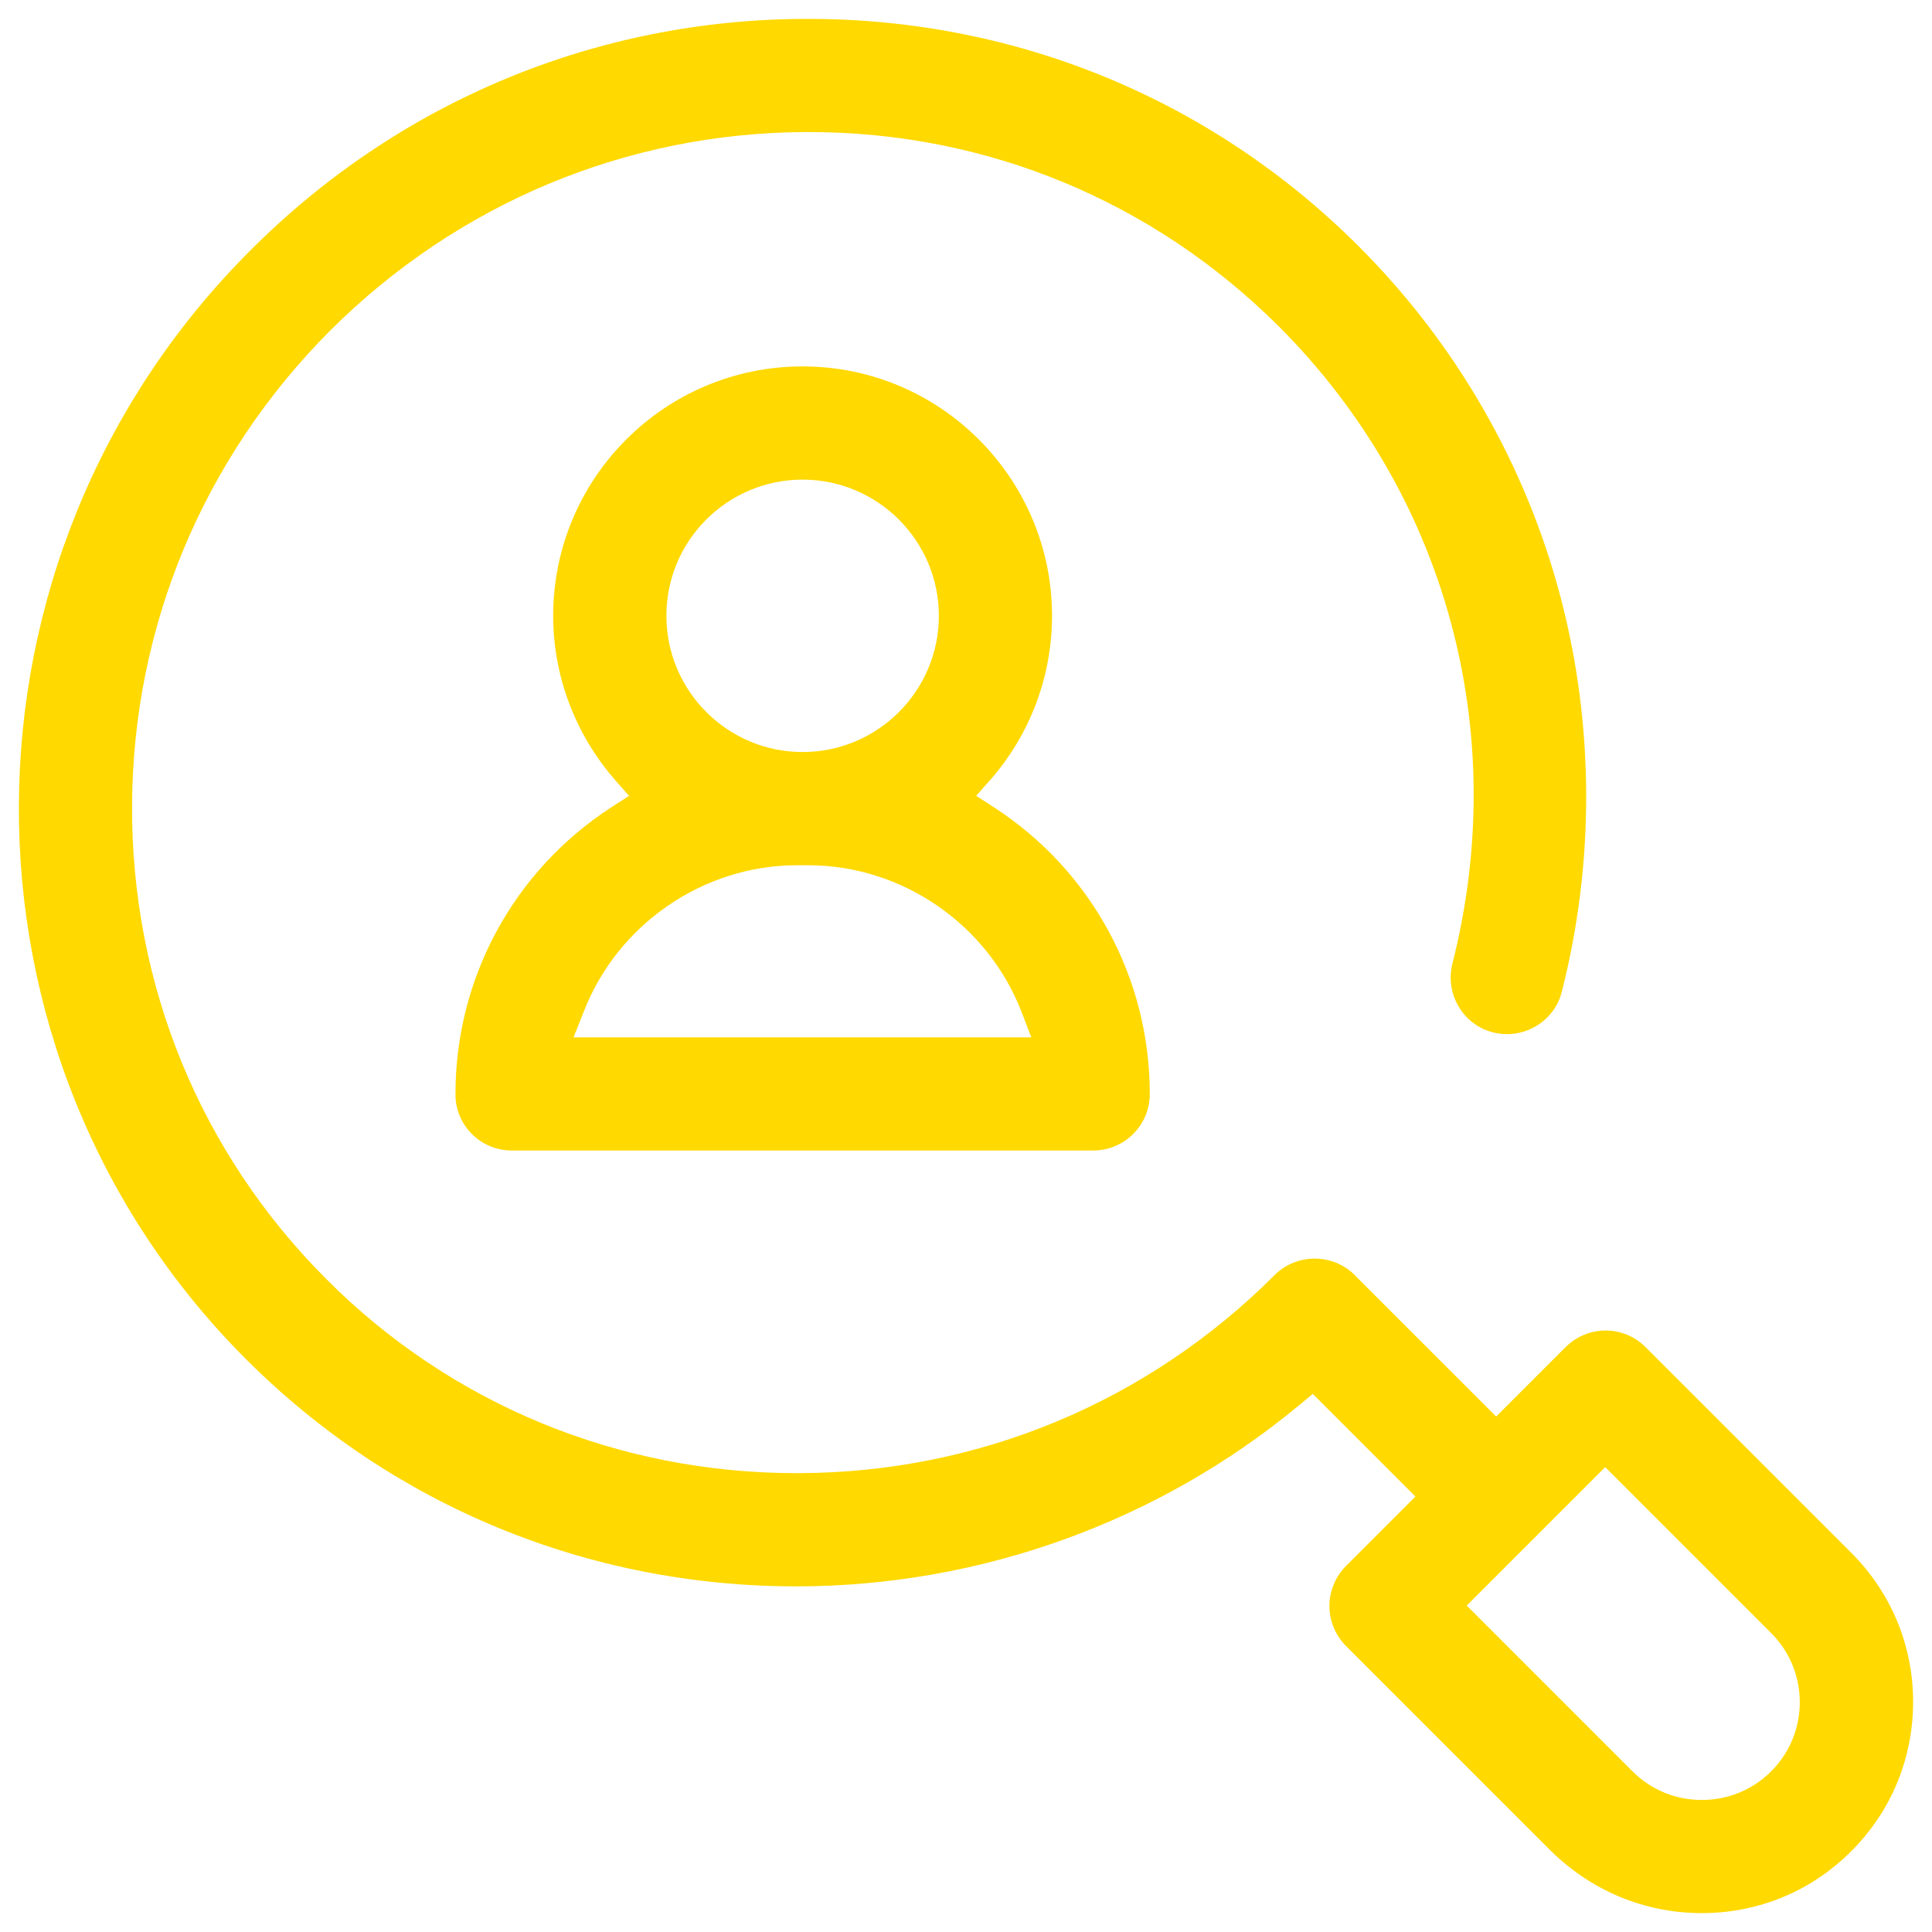 <svg width="40" height="40" viewBox="0 0 40 40" fill="none" xmlns="http://www.w3.org/2000/svg">
<path d="M10.594 23.82H22.633C23.281 23.82 23.805 23.297 23.805 22.648C23.805 20.25 22.602 18.031 20.586 16.719L20.211 16.477L20.508 16.141C21.328 15.203 21.781 14 21.781 12.75C21.781 9.906 19.469 7.586 16.617 7.586C13.766 7.586 11.453 9.898 11.453 12.75C11.453 13.992 11.906 15.195 12.727 16.141L13.024 16.477L12.649 16.719C10.633 18.031 9.43 20.25 9.43 22.648C9.422 23.289 9.945 23.82 10.594 23.82ZM16.617 9.93C18.172 9.93 19.438 11.195 19.438 12.75C19.438 14.305 18.172 15.57 16.617 15.57C15.063 15.57 13.797 14.305 13.797 12.75C13.797 11.188 15.063 9.93 16.617 9.93ZM12.086 20.945C12.789 19.133 14.563 17.914 16.5 17.914H16.735C18.672 17.914 20.445 19.133 21.148 20.945L21.352 21.477H11.875L12.086 20.945Z" fill="#FFD900"/>
<path d="M38.328 32.148L34.07 27.891C33.852 27.672 33.555 27.547 33.242 27.547C32.93 27.547 32.633 27.672 32.414 27.891L30.977 29.328L28.078 26.43C28.07 26.422 28.055 26.406 28.047 26.398C27.594 25.945 26.844 25.945 26.391 26.398C23.758 29.031 20.266 30.484 16.555 30.5C16.531 30.5 16.508 30.5 16.492 30.5C12.805 30.5 9.344 29.078 6.758 26.484C4.149 23.875 2.719 20.391 2.734 16.68C2.75 12.969 4.211 9.477 6.836 6.844C9.477 4.211 12.969 2.75 16.68 2.734C16.703 2.734 16.727 2.734 16.75 2.734C20.43 2.734 23.875 4.164 26.477 6.758C29.945 10.227 31.289 15.156 30.07 19.953C29.914 20.578 30.289 21.219 30.914 21.375C31.539 21.531 32.18 21.156 32.336 20.531C33.016 17.859 33.008 15.031 32.313 12.375C31.594 9.633 30.149 7.117 28.133 5.102C25.094 2.062 21.047 0.391 16.735 0.391H16.664C12.328 0.406 8.25 2.109 5.18 5.188C-1.172 11.539 -1.211 21.836 5.094 28.141C8.125 31.172 12.172 32.844 16.485 32.844C20.289 32.844 23.992 31.508 26.906 29.086L27.18 28.859L29.305 30.984L27.867 32.422C27.649 32.641 27.524 32.938 27.524 33.25C27.524 33.562 27.649 33.859 27.867 34.078L32.125 38.336C32.969 39.156 34.063 39.609 35.234 39.609C36.406 39.609 37.5 39.156 38.328 38.328C39.156 37.5 39.609 36.406 39.609 35.234C39.609 34.062 39.149 32.969 38.328 32.148ZM36.672 36.672C36.289 37.055 35.781 37.266 35.234 37.266C34.688 37.266 34.18 37.055 33.797 36.672L30.367 33.242L33.234 30.375L36.664 33.805C37.461 34.594 37.461 35.883 36.672 36.672Z" fill="#FFD900"/>
</svg>
